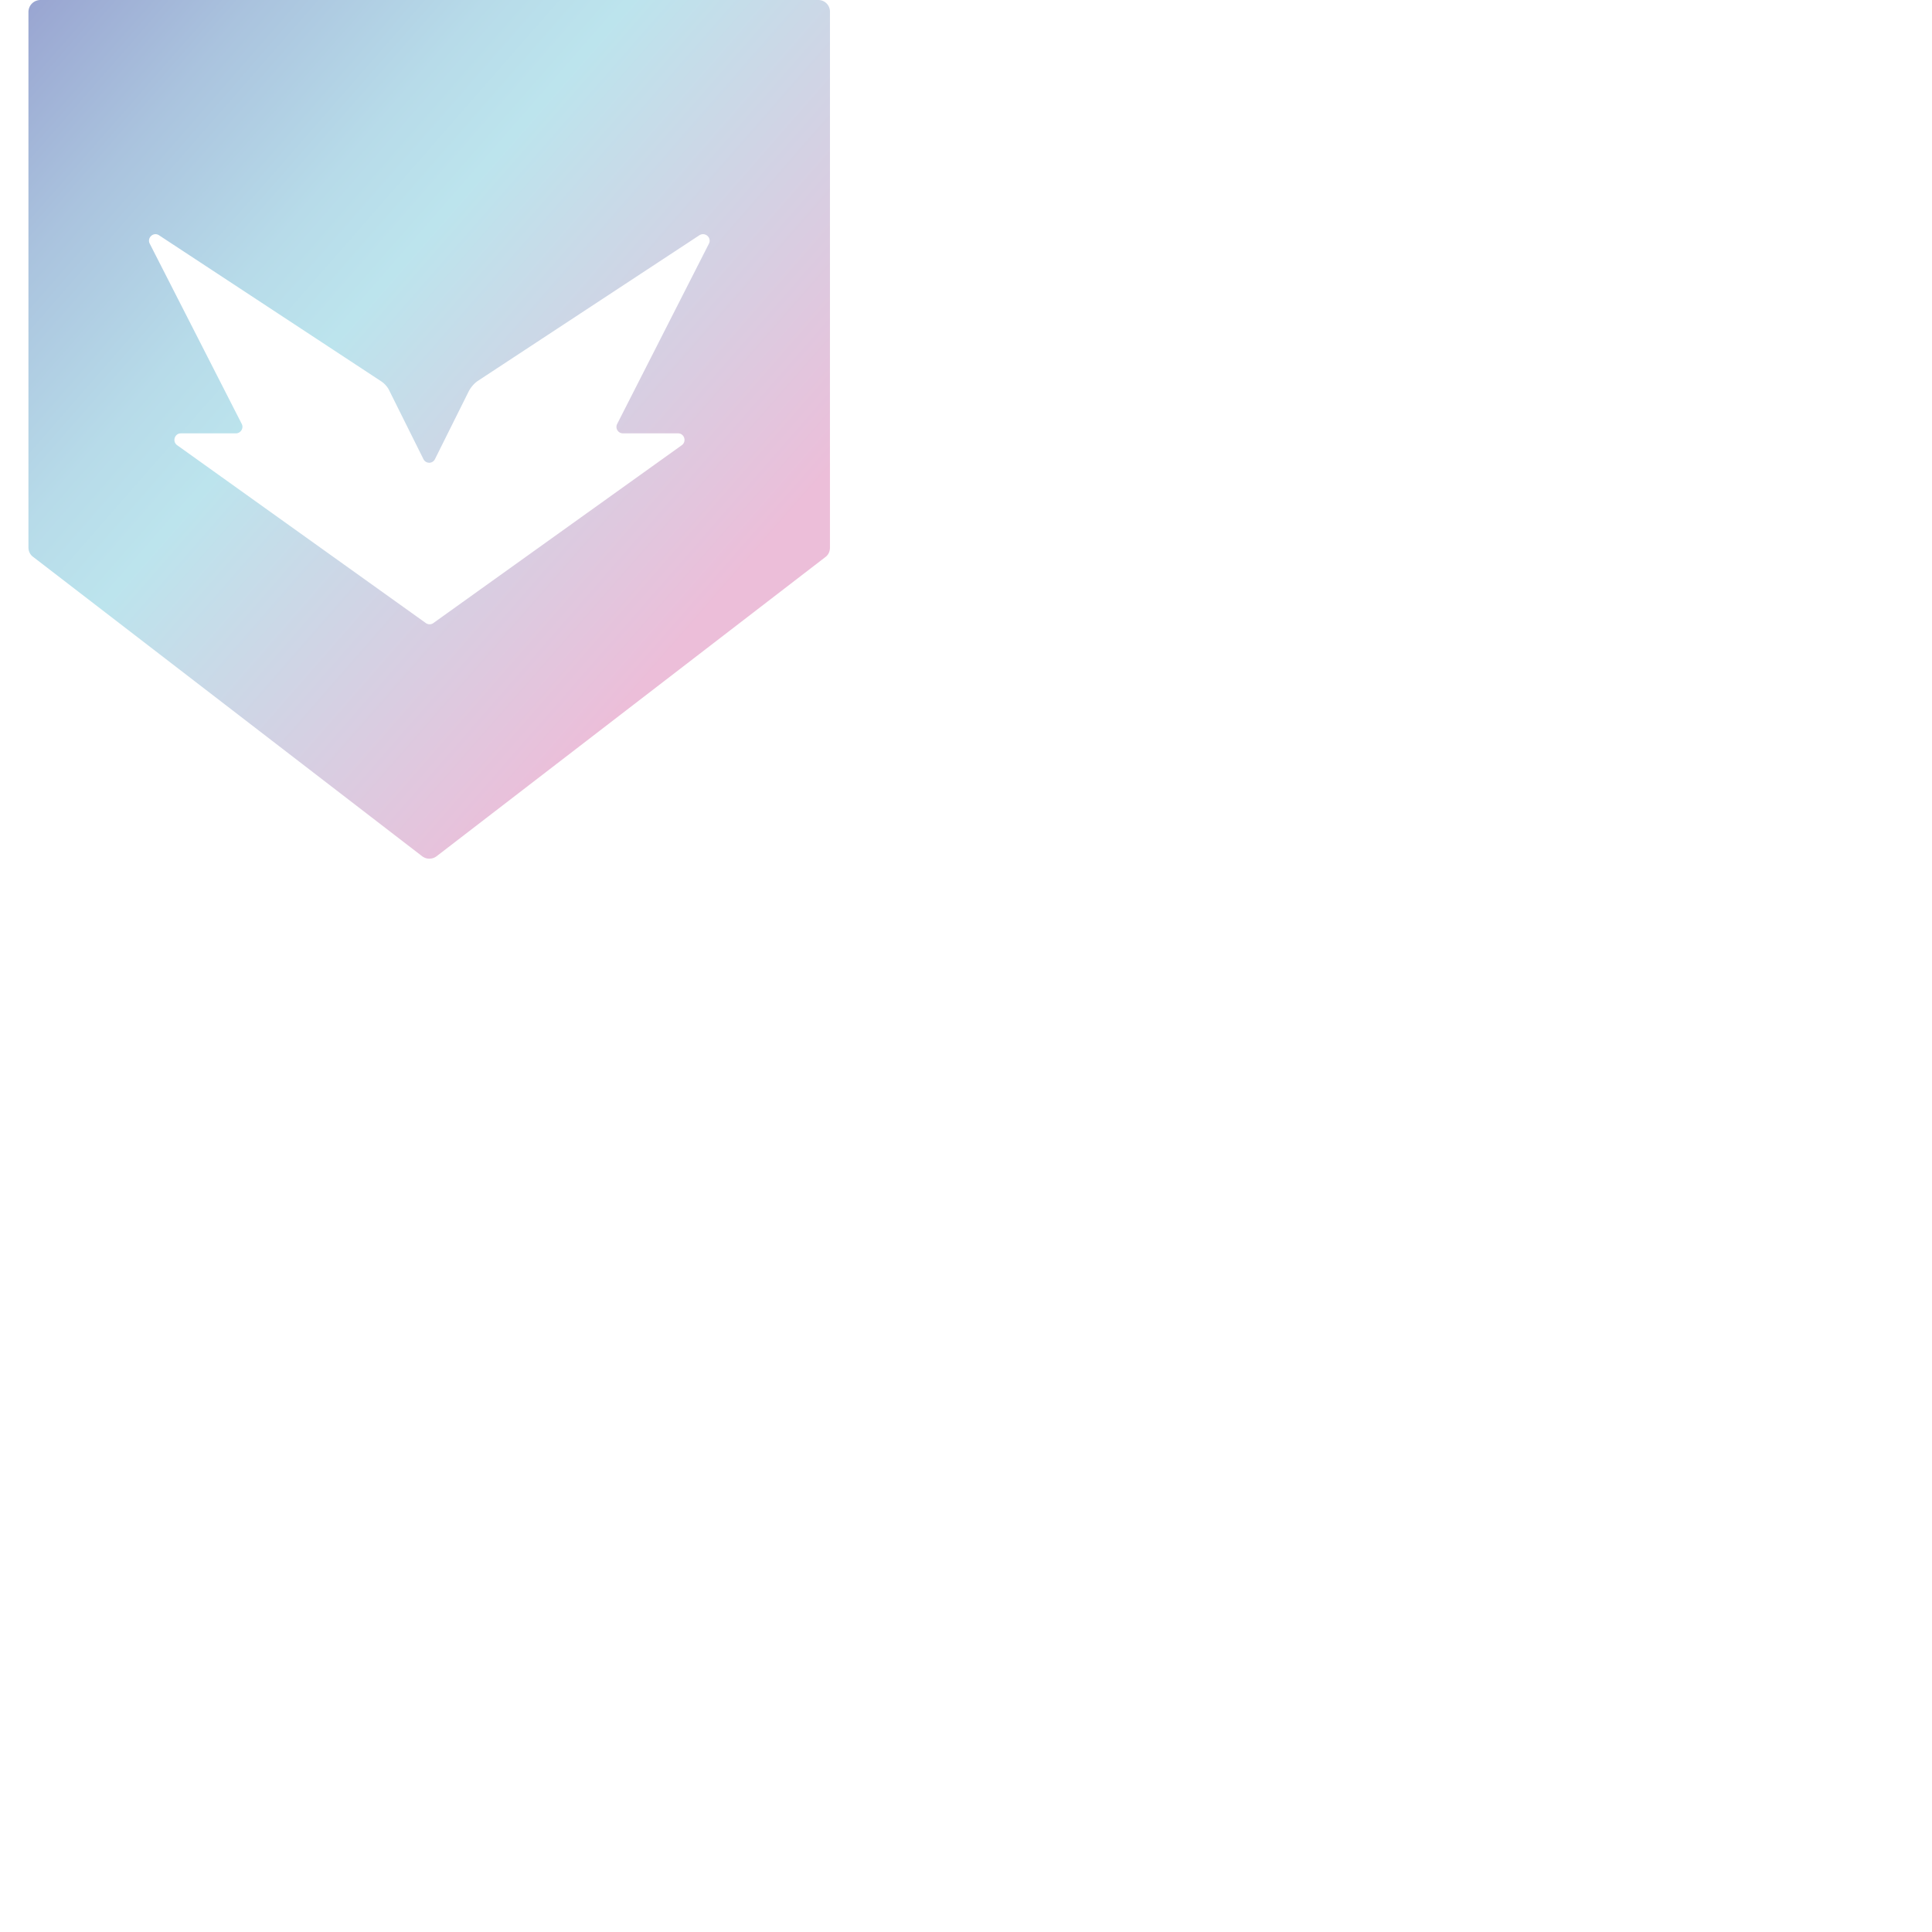 <svg xmlns="http://www.w3.org/2000/svg" viewBox="0 0 72 72" width="24" height="24"><linearGradient id="a" gradientUnits="userSpaceOnUse" x1="-1.311" y1="-4.699" x2="30.798" y2="23.354"><stop offset=".066" stop-color="#939bcc"/><stop offset=".071" stop-color="#949ccd"/><stop offset=".264" stop-color="#aac3de"/><stop offset=".417" stop-color="#b7dbe9"/><stop offset=".511" stop-color="#bce4ed"/><stop offset=".883" stop-color="#e8c1db"/><stop offset=".913" stop-color="#ecbed9"/></linearGradient><path d="M30.49 0H1.51c-.25 0-.45.2-.45.45V20.4c0 .14.06.27.17.35L15.72 31.9c.09.07.18.1.28.1.1 0 .19-.03.27-.09l14.49-11.15c.11-.08.17-.21.17-.35V.45a.434.434 0 0 0-.44-.45zm-4.07 9.08L23 15.8c-.08.16.03.35.22.35h2.05c.23 0 .33.3.14.44l-9.26 6.63a.24.24 0 0 1-.28 0L6.6 16.59c-.19-.14-.09-.44.14-.44h2.05c.18 0 .3-.19.22-.35L5.58 9.08c-.11-.22.14-.45.35-.31l8.26 5.43c.14.09.26.22.33.38l1.26 2.53c.09.18.34.18.43 0l1.26-2.53c.08-.15.19-.28.33-.38l8.26-5.43c.22-.14.47.09.36.31z" fill="url(#a)"/></svg>